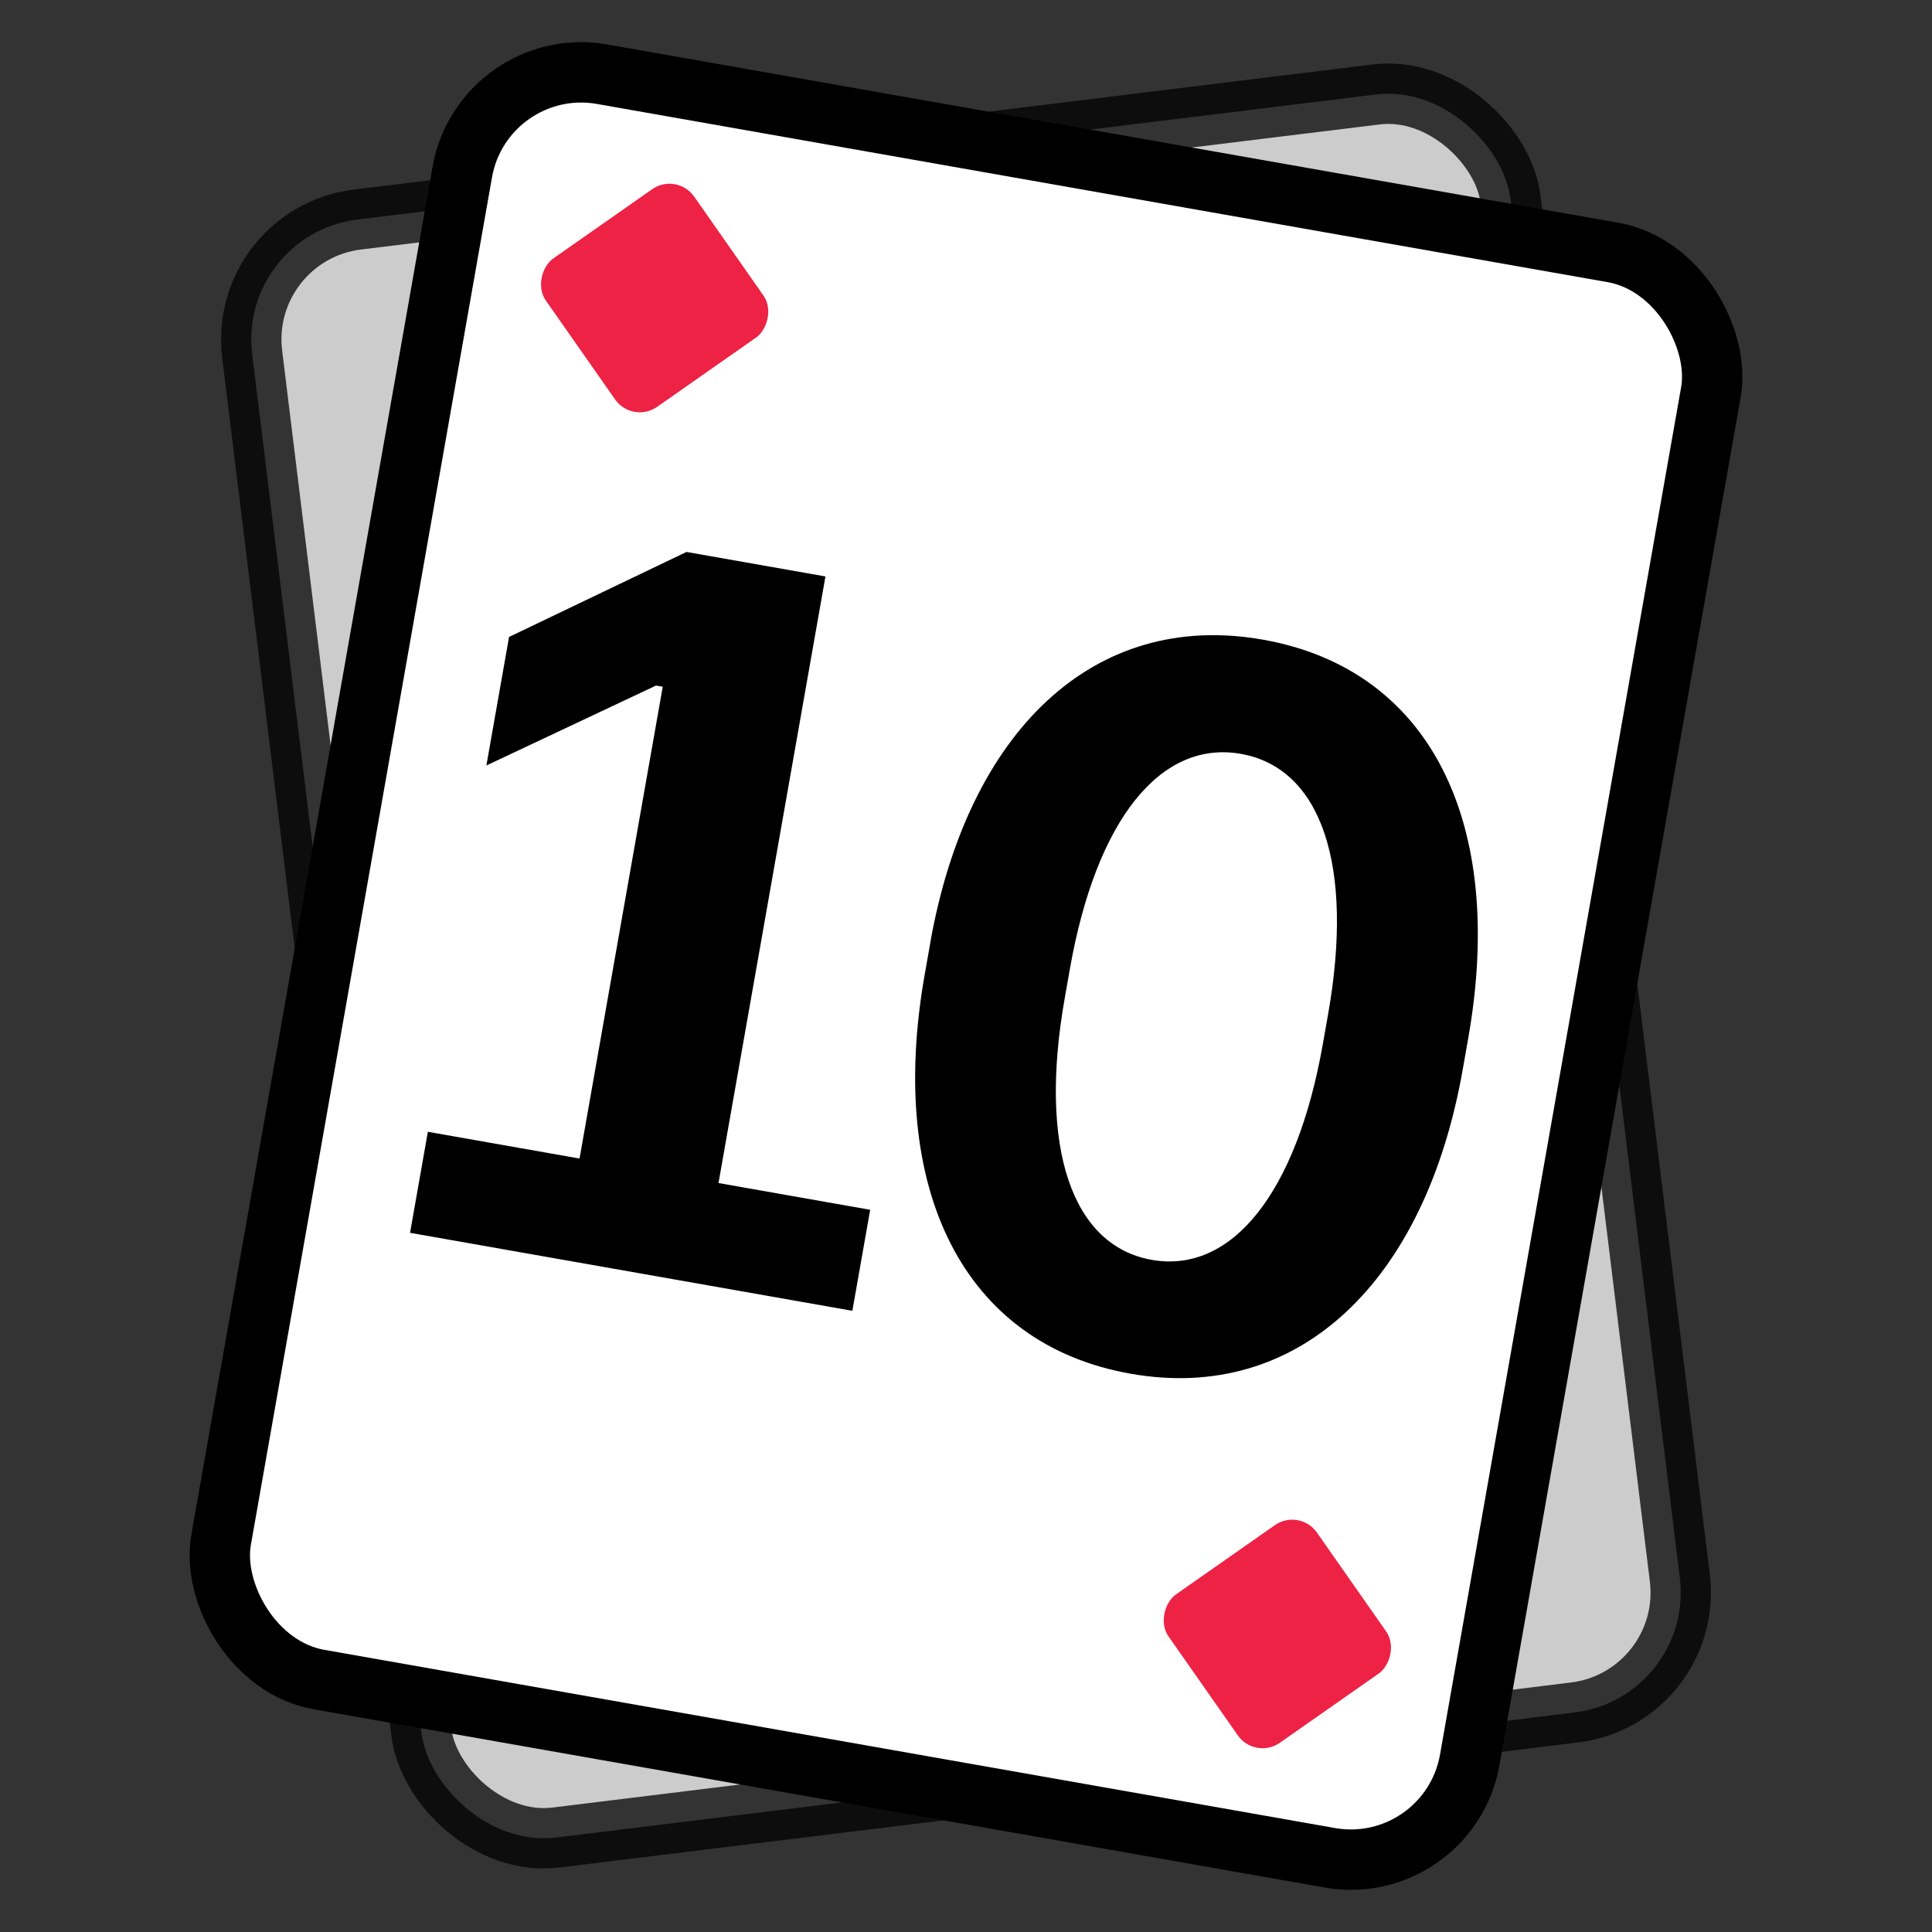 <svg xmlns="http://www.w3.org/2000/svg" viewBox="0 0 32 32">
  <rect x="0" y="0" width="32" height="32" fill="#333333" stroke="none"/>
  <style>
    .c { fill: #FFF; stroke: #000; }
    .b { opacity: .75; }
    .d { fill: #E24; }
  </style>
  <rect class="c b" x="5.5" y="2.5" width="21" height="27" rx="2" ry="2" transform="rotate(-7 16 16)"></rect>
  <g transform="rotate(10 16 16)">
    <rect class="c" x="5.5" y="2.5" width="21" height="27" rx="2" ry="2"></rect>
    <rect class="d" x="7.5" y="4.5" width="3" height="3" rx=".5" ry=".5" transform="rotate(45 9 6)"></rect>
    <rect class="d" x="21.5" y="24.5" width="3" height="3" rx=".5" ry=".5" transform="rotate(45 23 26)"></rect>
    <path d="M7.699,21.951l-0-1.699,2.551-0-0-7.935-.113,0-2.537,1.792-0-2.162,2.65-1.897,2.337-0,0,10.202,2.551-0,0,1.699-7.438,0Zm7.651-6.217c-0-3.566,1.709-5.911,4.551-5.911,2.835-0,4.499,2.31,4.499,5.911l0,.532c0,3.566-1.716,5.911-4.541,5.911-2.826,0-4.508-2.319-4.508-5.911l-0-.532Zm2.353,.514c0,2.511,.83,4.011,2.172,4.011s2.17-1.5,2.17-4.011l-0-.506c-0-2.502-.82-3.993-2.17-3.993-1.353,0-2.172,1.491-2.172,3.993l0,.506Z"></path>
  </g>
</svg>
